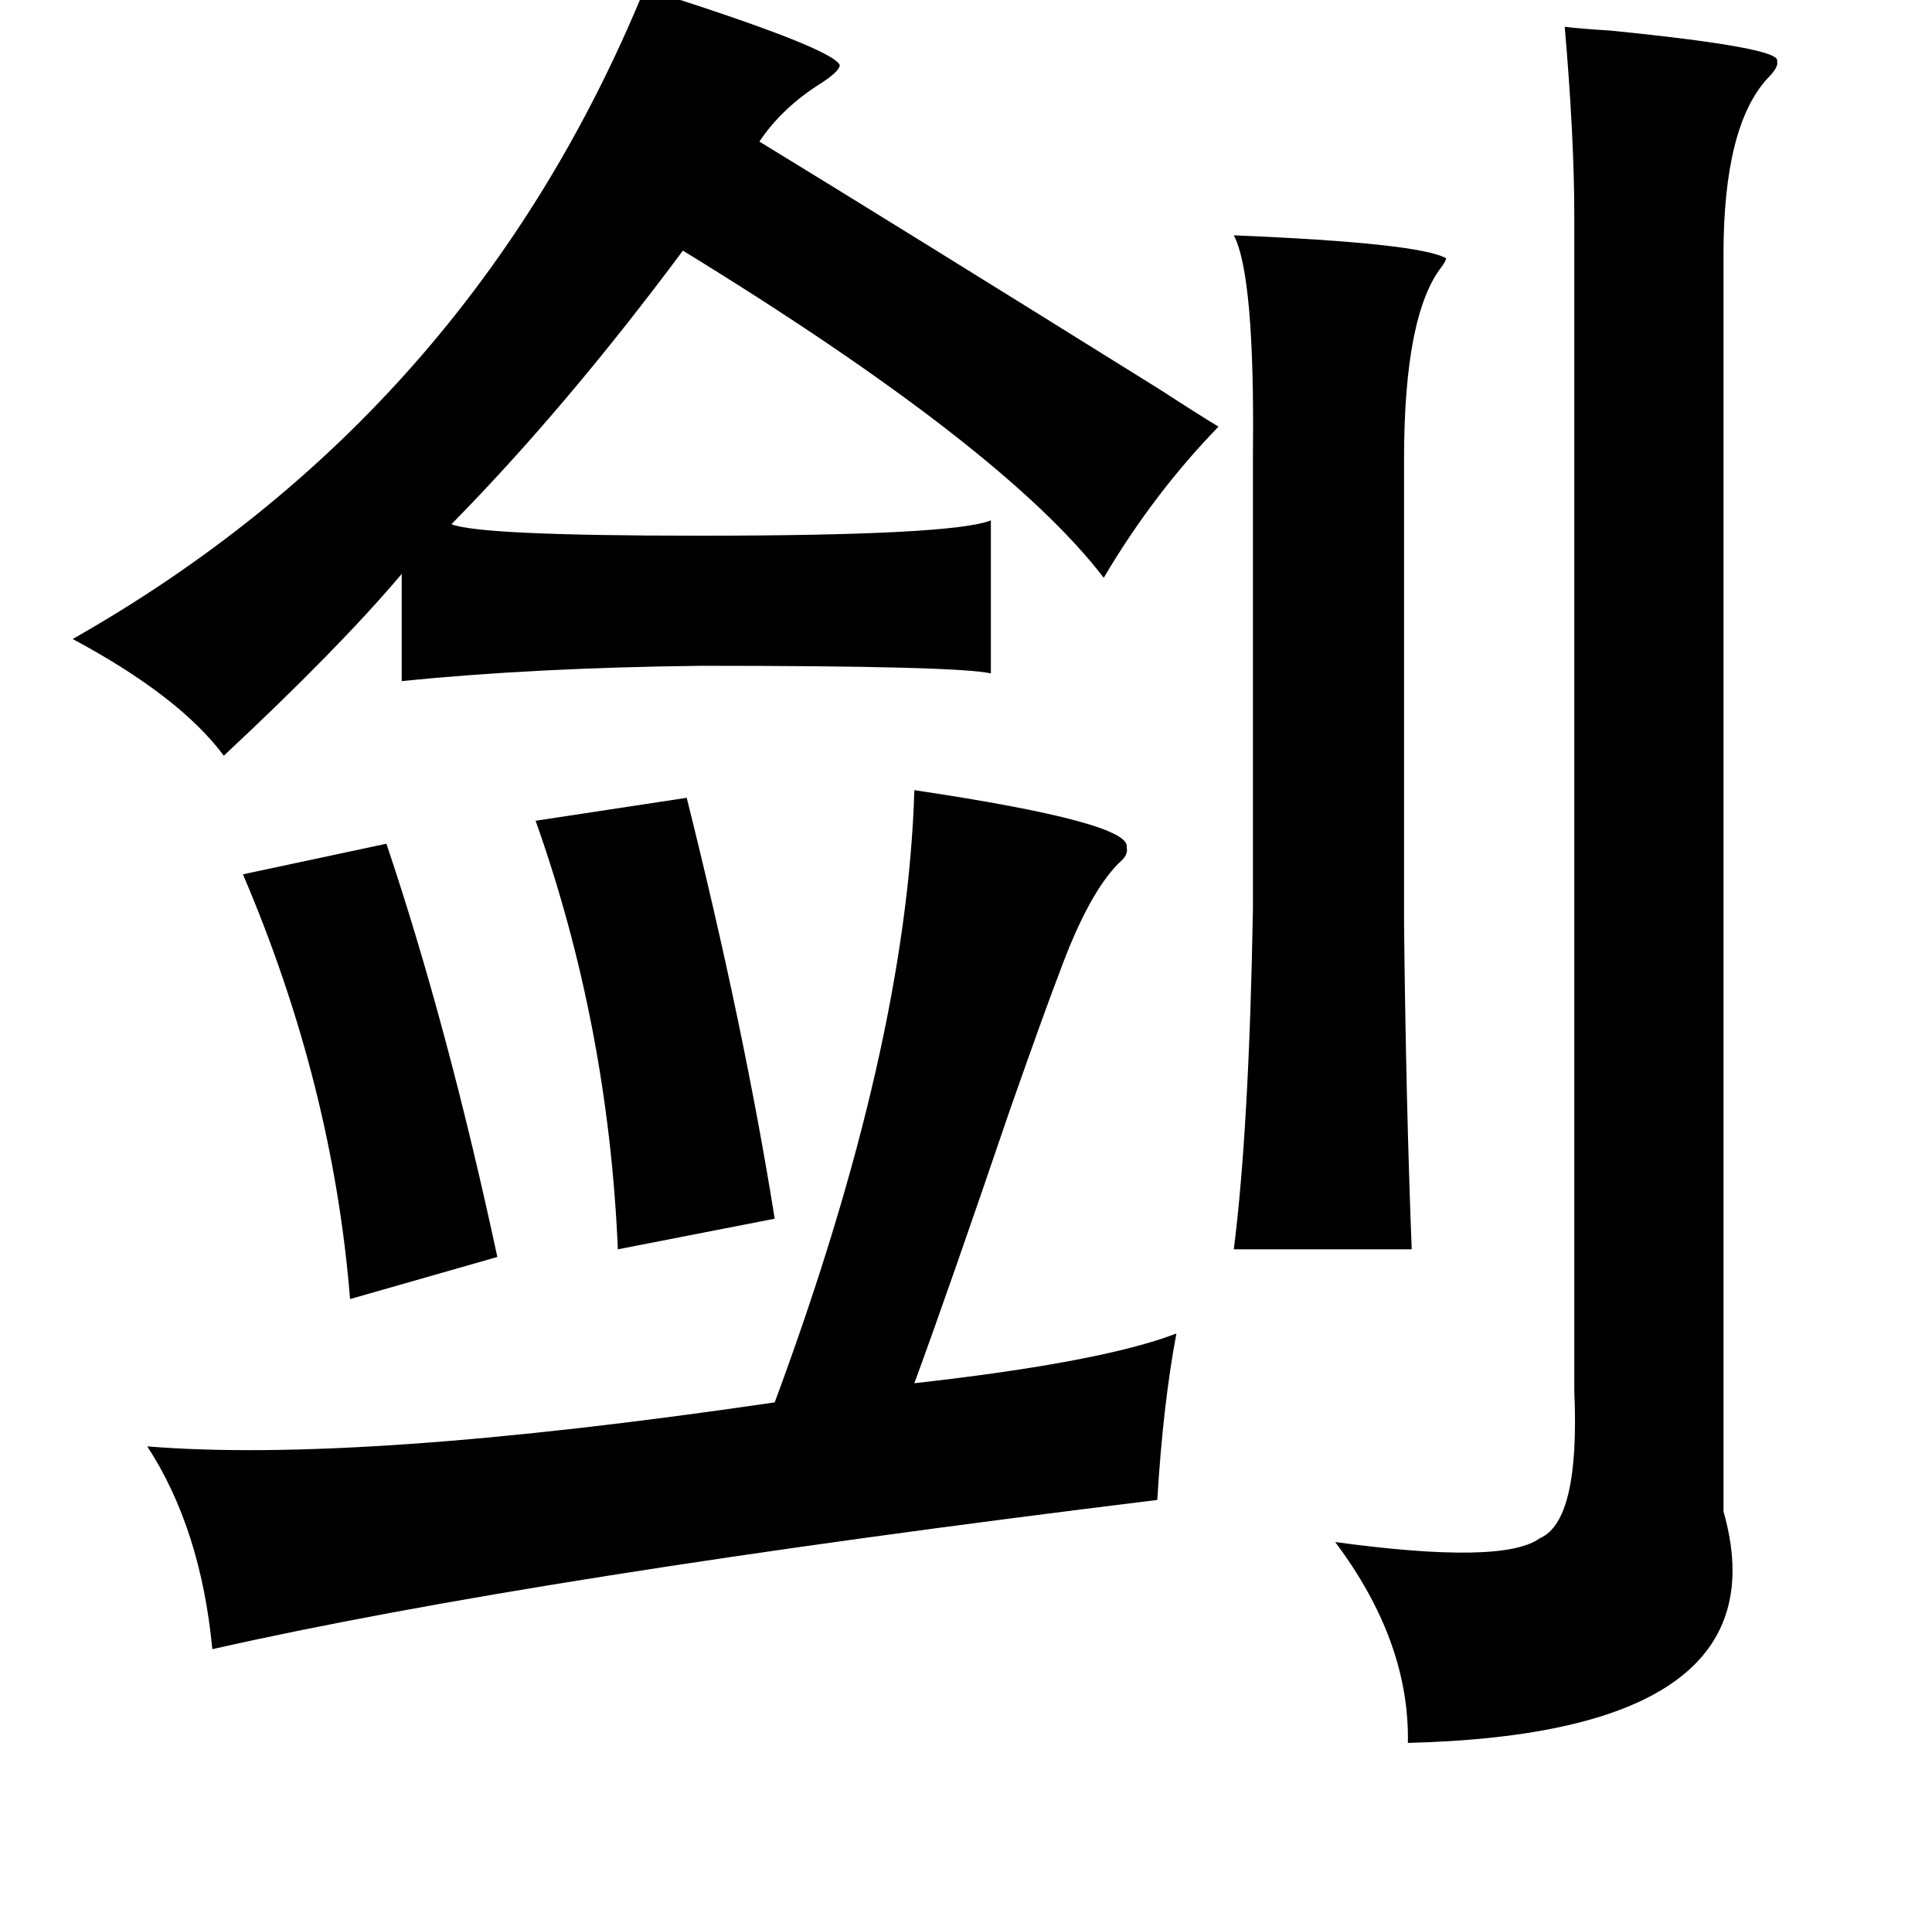 <?xml version="1.0" standalone="no"?>
<!DOCTYPE svg PUBLIC "-//W3C//DTD SVG 1.1//EN" "http://www.w3.org/Graphics/SVG/1.1/DTD/svg11.dtd" >
<svg xmlns="http://www.w3.org/2000/svg" xmlns:xlink="http://www.w3.org/1999/xlink" version="1.1" viewBox="-10 0 1010 1000">
   <path fill="currentColor"
d="M327 -6q98 31 102 40q0 3 -9 9q-21 13 -33 31q72 44 210 130q20 13 30 19q-34 35 -60 79q-52 -68 -220 -171q-61 82 -121 143q15 6 129 6q133 0 153 -8v80q-17 -4 -151 -4q-88 1 -157 8v-56q-33 39 -93 95q-23 -31 -79 -61q208 -118 299 -340zM808 14q8 1 24 2
q90 9 87 16q1 3 -5 9q-23 25 -23 92v643v14q33 116 -165 121q1 -53 -38 -105q88 12 107 -2q21 -9 18 -77v-614q0 -41 -5 -99zM635 123q97 4 111 12q0 1 -2 4q-20 25 -20 101v243q1 93 4 170h-93q8 -63 10 -178v-231v-7q1 -93 -10 -114zM468 413q114 17 111 30q1 4 -4 8
q-16 16 -31 57q-7 18 -26 72q-32 94 -50 143q98 -11 137 -26q-7 37 -10 87q-326 40 -494 78q-6 -63 -34 -106q110 9 328 -23q69 -186 73 -320zM349 417q30 120 46 220l-82 16q-5 -117 -43 -224zM192 441q32 95 58 216l-77 22q-9 -112 -56 -222z" />
</svg>

